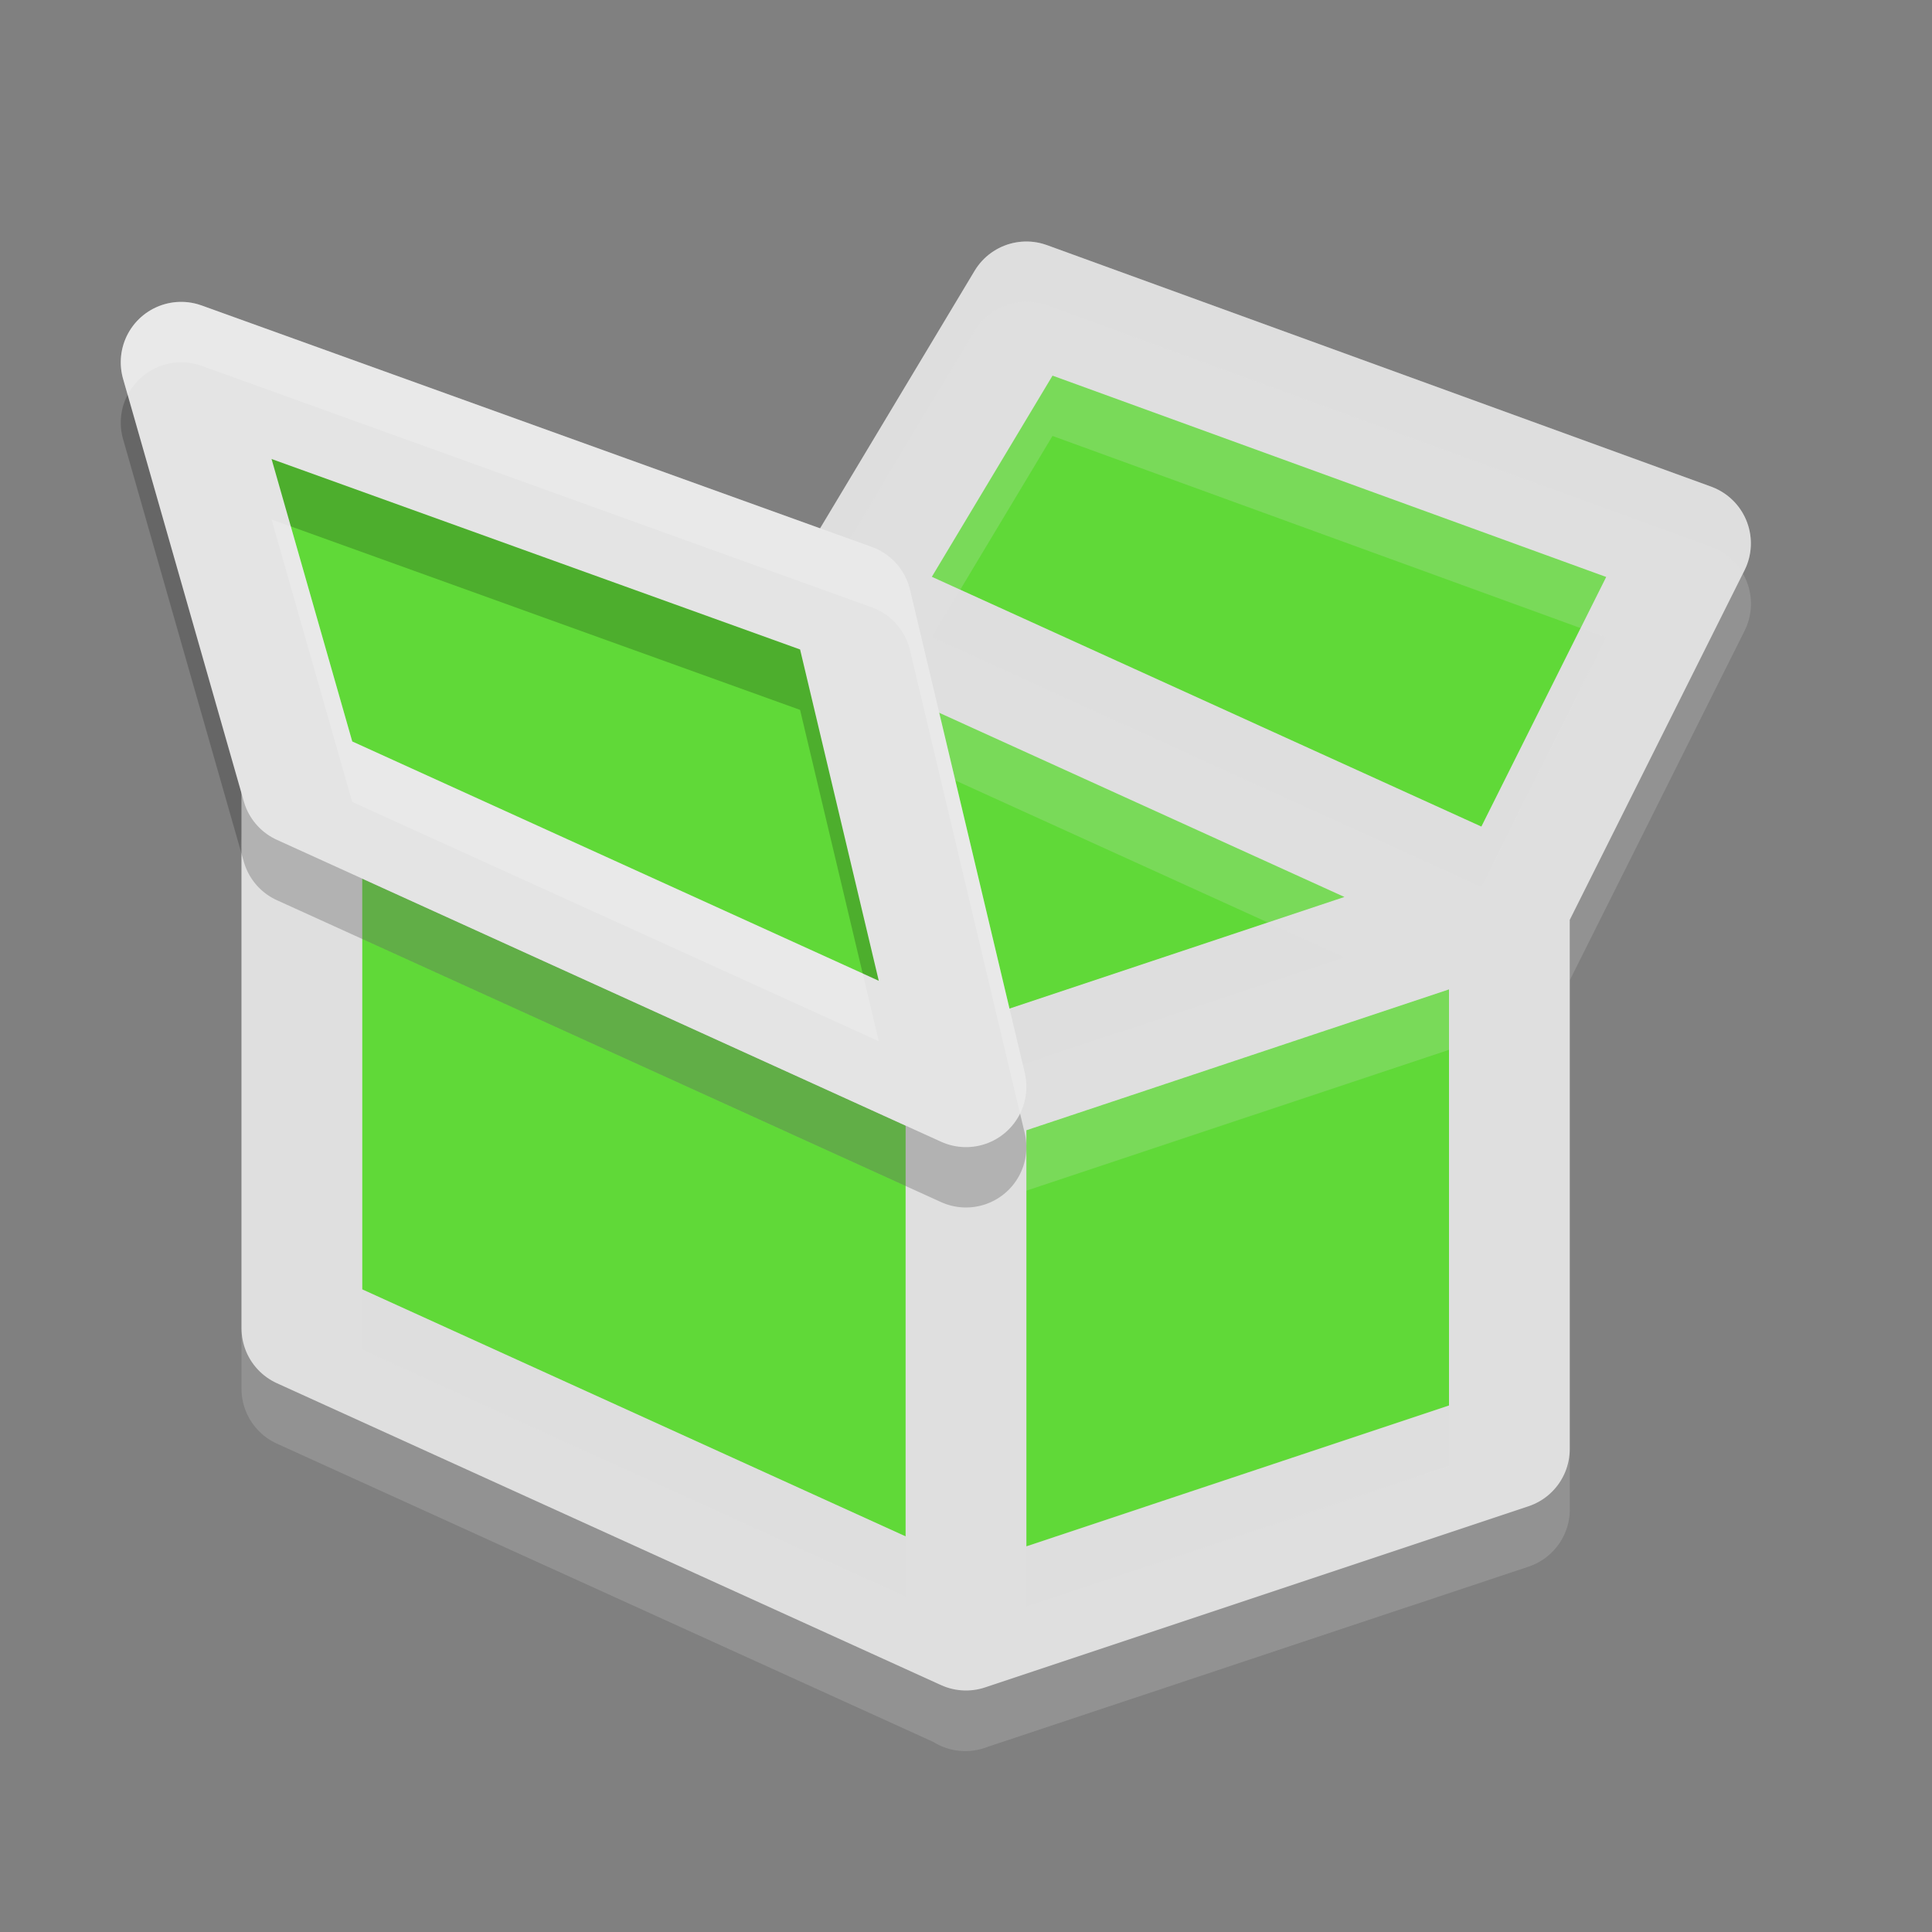 <svg width="32" height="32" version="1.1" xmlns="http://www.w3.org/2000/svg">
 <rect width="100%" height="100%" fill="#808080" stroke="none"/>
 <defs>
  <style id="current-color-scheme" type="text/css">.ColorScheme-Text { color:#dfdfdf; } .ColorScheme-Highlight { color:#4285f4; }</style>
  <style id="current-color-scheme-6" type="text/css">.ColorScheme-Text { color:#dfdfdf; } .ColorScheme-Highlight { color:#4285f4; }</style>
  <style id="current-color-scheme-3" type="text/css">.ColorScheme-Text { color:#dfdfdf; } .ColorScheme-Highlight { color:#4285f4; }</style>
  <style id="current-color-scheme-35" type="text/css">.ColorScheme-Text { color:#dfdfdf; } .ColorScheme-Highlight { color:#4285f4; }</style>
 </defs>
 <path d="m5 22 11 5 9-3v-9l3-6-11-4-3 5-9 3z" style="fill:#60d938"/>
 <path d="m16.949 5.002a1 1 0 0 0-0.807 0.484l-2.809 4.682-8.65 2.883a1 1 0 0 0-0.033 0.012 1 1 0 0 0-0.025 0.01 1 1 0 0 0-0.08 0.037 1 1 0 0 0-0.545 1.053v8.838a1 1 0 0 0 0.586 0.91l10.873 4.941a1 1 0 0 0 0.811 0.111 1 1 0 0 0 0.047-0.014l0.049-0.018 8.951-2.982a1 1 0 0 0 0.684-0.949v-8.764l2.895-5.789a1 1 0 0 0-0.553-1.387l-11-4a1 1 0 0 0-0.393-0.059zm0.484 2.219 9.17 3.336-2.066 4.135-9.104-4.139zm-3.488 4.852 8.322 3.783-6.213 2.072-8.322-3.783zm-7.945 3.48 9 4.092v6.803l-9-4.092zm18 1.836v6.891l-7 2.332v-6.891z" style="fill:currentColor;opacity:.2" class="ColorScheme-Text"/>
 <path class="ColorScheme-Text" d="m14 10-9 3m20 2-11-5 3-5 11 4zm-9 12 9-3v-9l-9 3m0 9v-9l-11-5v9z" style="fill:none;stroke-linecap:round;stroke-linejoin:round;stroke-width:2;stroke:currentColor"/>
 <path d="m16.949 4.002a1 1 0 0 0-0.807 0.484l-2.809 4.682-8.65 2.883a1 1 0 0 0-0.033 0.012 1 1 0 0 0-0.025 0.01 1 1 0 0 0-0.08 0.037 1 1 0 0 0-0.545 1.053v0.695a1 1 0 0 1 0.545-0.748 1 1 0 0 1 0.08-0.037 1 1 0 0 1 0.025-0.01 1 1 0 0 1 0.033-0.012l8.65-2.883 2.809-4.682a1 1 0 0 1 0.807-0.484 1 1 0 0 1 0.393 0.059l11 4a1 1 0 0 1 0.525 0.441l0.027-0.055a1 1 0 0 0-0.553-1.387l-11-4a1 1 0 0 0-0.393-0.059zm-1.045 5.766-0.471 0.785 9.104 4.139 2.066-4.135-0.424-0.154-1.643 3.289-8.633-3.924zm-6.902 3.953-1.27 0.424 8.322 3.783 6.213-2.072-1.27-0.576-4.943 1.648-7.053-3.207zm-3.002 7.635v1l9 4.092v-1l-9-4.092zm18 1.924-7 2.332v1l7-2.332v-1z" style="fill:currentColor;opacity:.2" class="ColorScheme-Text"/>
 <path d="m16 18-2-8-11-4 2 7z" style="fill:#60d938"/>
 <path d="m2.945 6.002a1 1 0 0 0-0.906 1.273l2 7a1 1 0 0 0 0.547 0.635l11 5a1 1 0 0 0 1.387-1.141l-1.9-8a1 1 0 0 0-0.633-0.711l-11.1-4a1 1 0 0 0-0.395-0.057zm1.553 2.602 8.754 3.154 1.303 5.486-8.721-3.963z" style="opacity:.2"/>
 <path d="m5 13-2-7 11.1 4 1.9 8z" style="fill:none;stroke-linecap:round;stroke-linejoin:round;stroke-width:2;stroke:#e4e4e4"/>
 <path d="m2.945 5.002a1 1 0 0 0-0.906 1.273l0.076 0.266a1 1 0 0 1 0.83-0.539 1 1 0 0 1 0.395 0.057l11.1 4a1 1 0 0 1 0.633 0.711l1.822 7.674a1 1 0 0 0 0.078-0.674l-1.9-8a1 1 0 0 0-0.633-0.711l-11.1-4a1 1 0 0 0-0.395-0.057zm1.553 3.602 1.336 4.678 8.721 3.963-0.266-1.121-8.455-3.842-1.018-3.562-0.318-0.115z" style="fill:#ffffff;opacity:.2"/>
</svg>
